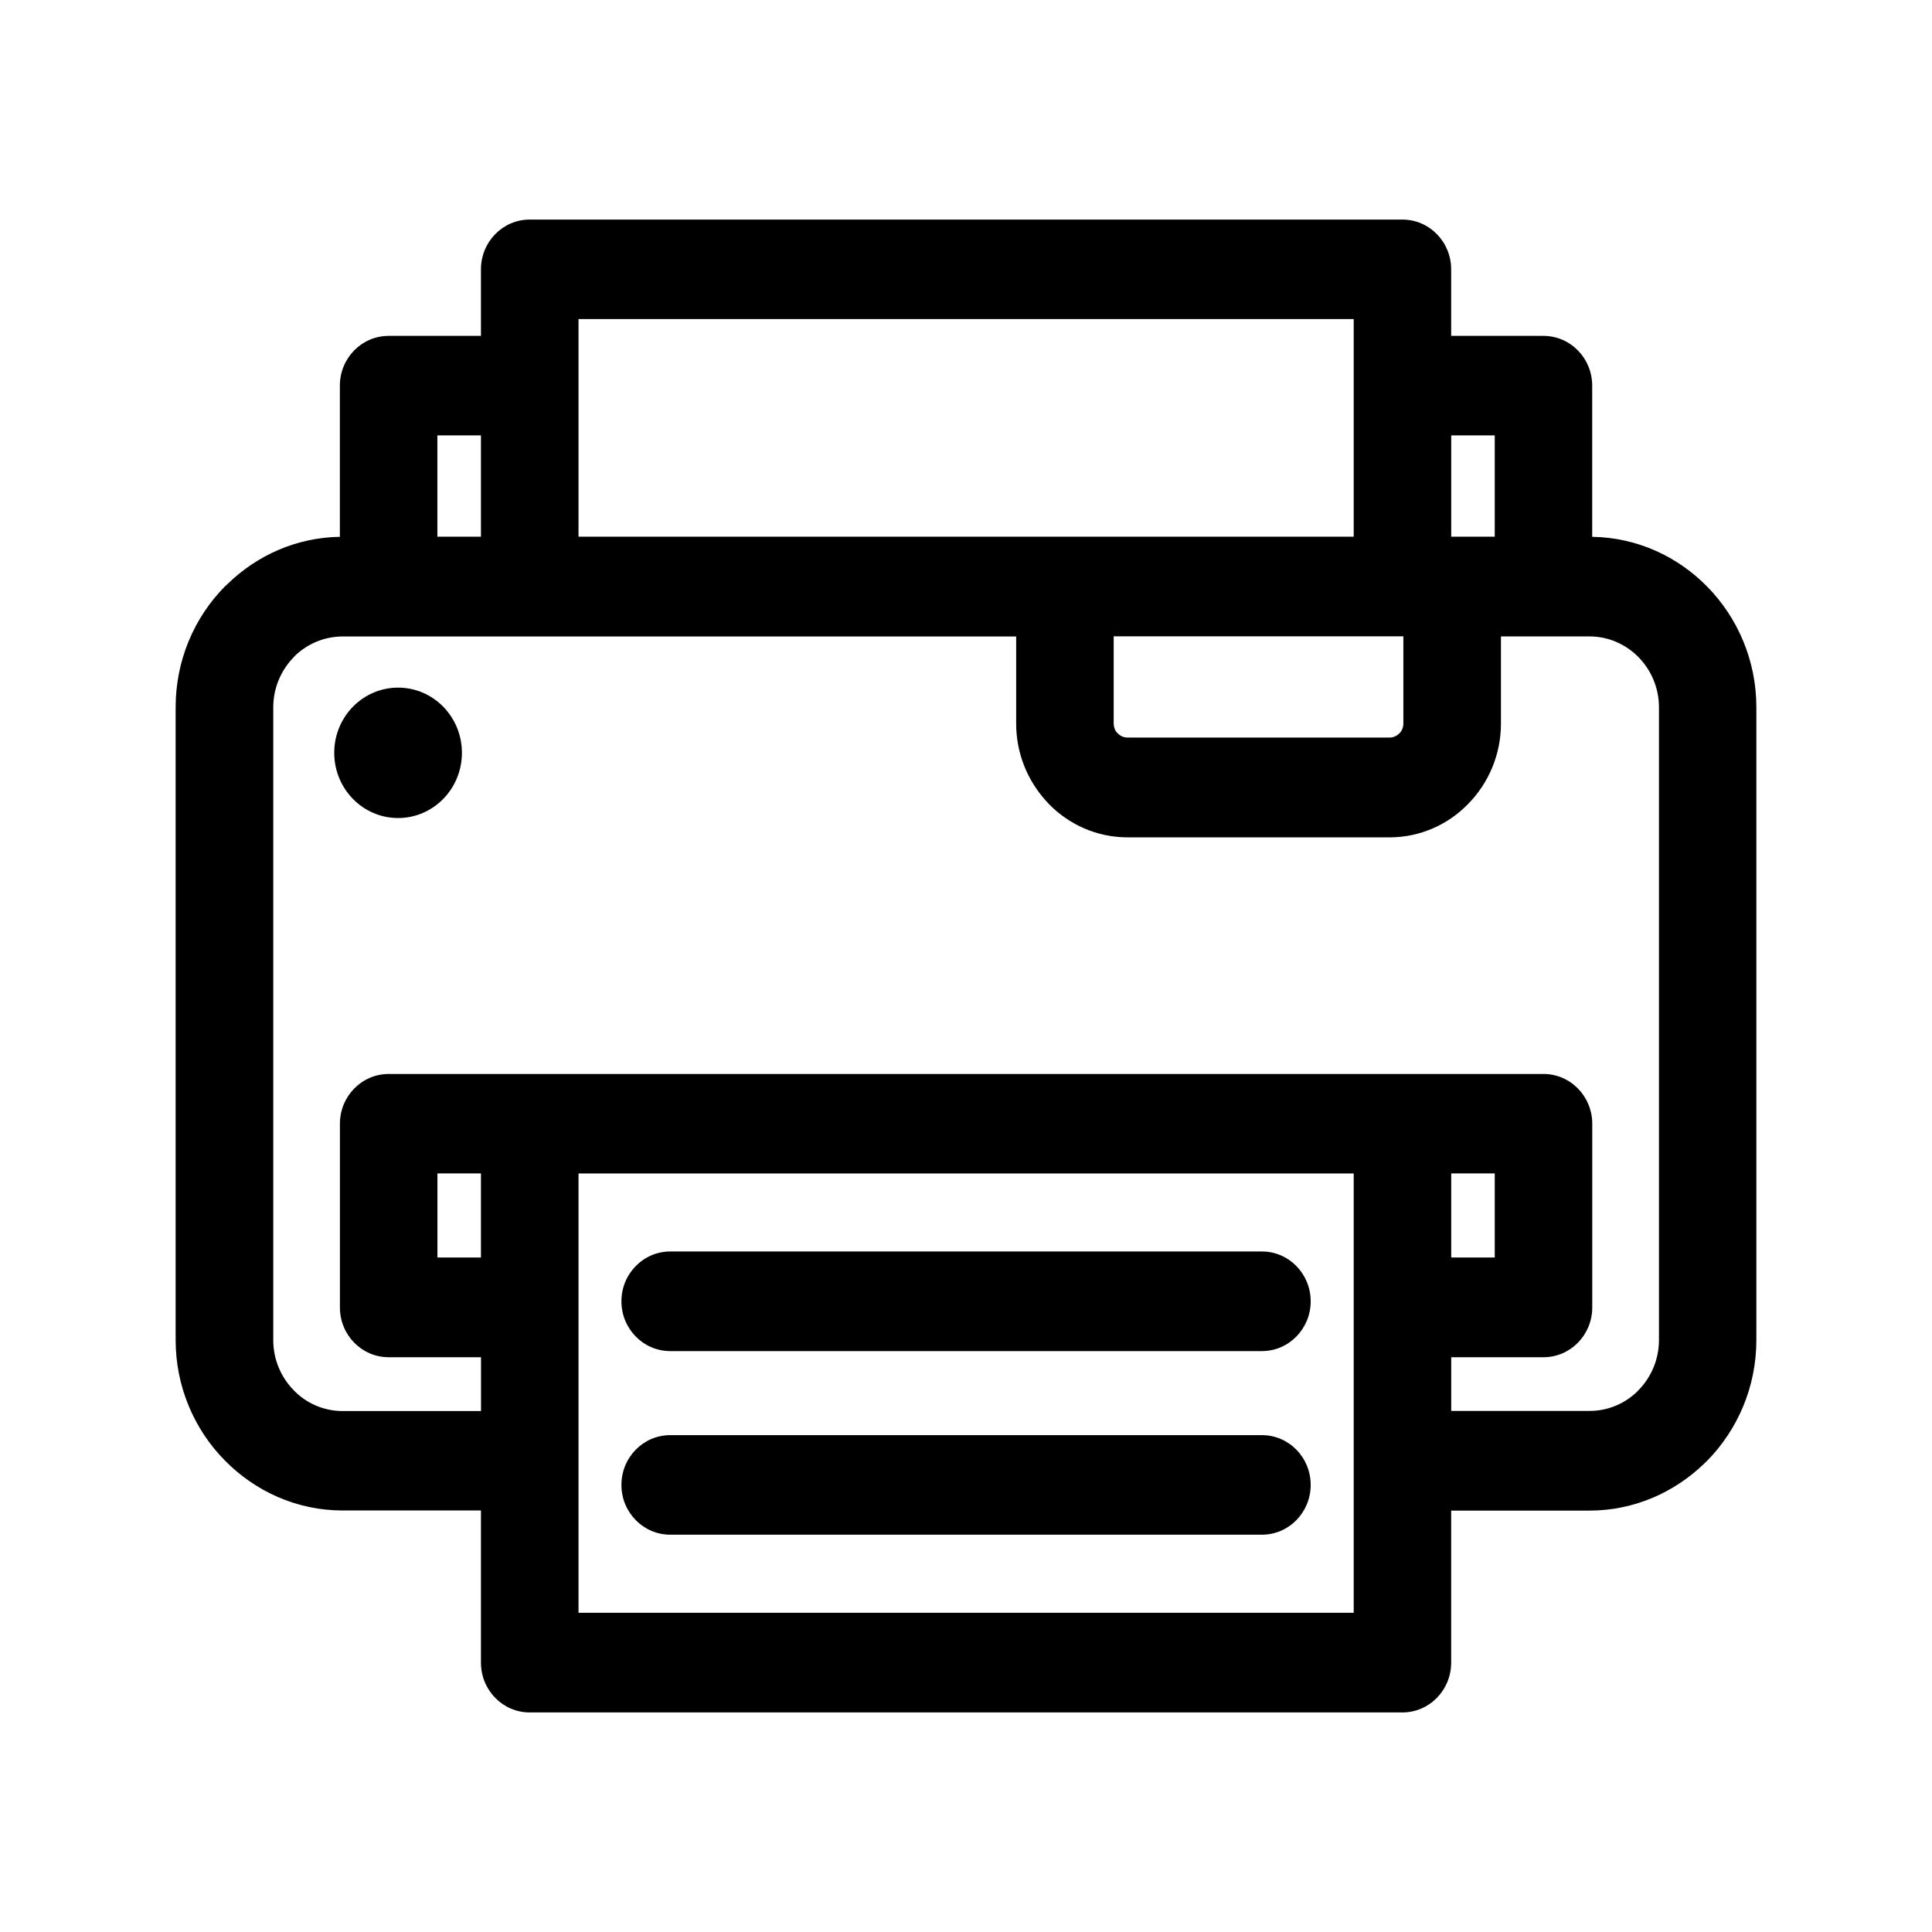 <svg width="34" height="34" viewBox="0 0 34 34" fill="none" xmlns="http://www.w3.org/2000/svg">
<path d="M8.464 26.582H6.029C5.223 26.582 4.489 26.244 3.955 25.7C3.422 25.159 3.091 24.408 3.091 23.582V12.445C3.091 11.618 3.42 10.868 3.952 10.326L4.008 10.274C4.525 9.772 5.218 9.459 5.981 9.447V6.787C5.981 6.303 6.365 5.911 6.839 5.911H8.464V4.74C8.464 4.256 8.848 3.864 9.322 3.864H24.68C25.154 3.864 25.538 4.256 25.538 4.74V5.911H27.162C27.636 5.911 28.02 6.303 28.02 6.787V9.447C28.81 9.459 29.527 9.794 30.047 10.327C30.579 10.87 30.909 11.621 30.909 12.446V23.583C30.909 24.409 30.579 25.16 30.047 25.703L29.992 25.756C29.463 26.268 28.751 26.584 27.972 26.584H25.538V29.26C25.538 29.744 25.154 30.136 24.68 30.136H9.322C8.848 30.136 8.464 29.744 8.464 29.26V26.582ZM7.697 9.445H8.464V7.662H7.697V9.445ZM25.539 9.445H26.305V7.662H25.539V9.445ZM7.006 12.101C7.627 12.101 8.129 12.615 8.129 13.248C8.129 13.882 7.627 14.396 7.006 14.396C6.385 14.396 5.882 13.882 5.882 13.248C5.882 12.615 6.385 12.101 7.006 12.101ZM11.795 27.008C11.321 27.008 10.936 26.616 10.936 26.132C10.936 25.648 11.321 25.256 11.795 25.256H22.208C22.682 25.256 23.066 25.648 23.066 26.132C23.066 26.616 22.682 27.008 22.208 27.008H11.795ZM11.795 23.777C11.321 23.777 10.936 23.384 10.936 22.901C10.936 22.417 11.321 22.024 11.795 22.024H22.208C22.682 22.024 23.066 22.417 23.066 22.901C23.066 23.384 22.682 23.777 22.208 23.777H11.795ZM25.539 24.83H27.973C28.293 24.83 28.584 24.705 28.801 24.5L28.836 24.464C29.057 24.238 29.195 23.925 29.195 23.583V12.446C29.195 12.104 29.057 11.792 28.836 11.566C28.615 11.34 28.308 11.2 27.974 11.2H26.414V12.736C26.414 13.283 26.194 13.784 25.838 14.147C25.485 14.511 24.994 14.736 24.454 14.736H19.843C19.303 14.736 18.812 14.511 18.458 14.149L18.4 14.085C18.079 13.727 17.883 13.253 17.883 12.736V11.201H6.03C5.71 11.201 5.418 11.328 5.2 11.532L5.168 11.567C4.947 11.793 4.809 12.106 4.809 12.447V23.584C4.809 23.927 4.947 24.239 5.168 24.465C5.387 24.693 5.693 24.832 6.03 24.832H8.465V23.885H6.84C6.366 23.885 5.982 23.493 5.982 23.009V19.776C5.982 19.293 6.366 18.9 6.84 18.9H27.163C27.637 18.9 28.021 19.293 28.021 19.776V23.009C28.021 23.493 27.637 23.885 27.163 23.885H25.539V24.832L25.539 24.83ZM10.181 28.382H23.823V20.651H10.181V28.384V28.382ZM8.464 22.13V20.65H7.698V22.13H8.464ZM25.539 20.65V22.13H26.305V20.65H25.539ZM24.697 11.198H19.599V12.732C19.599 12.791 19.618 12.844 19.649 12.885L19.672 12.907C19.716 12.953 19.777 12.98 19.843 12.98H24.454C24.52 12.98 24.582 12.951 24.625 12.907C24.671 12.865 24.697 12.802 24.697 12.732L24.697 11.198ZM10.181 9.445H23.823V5.615H10.181V9.445Z" fill="black"/>
</svg>
